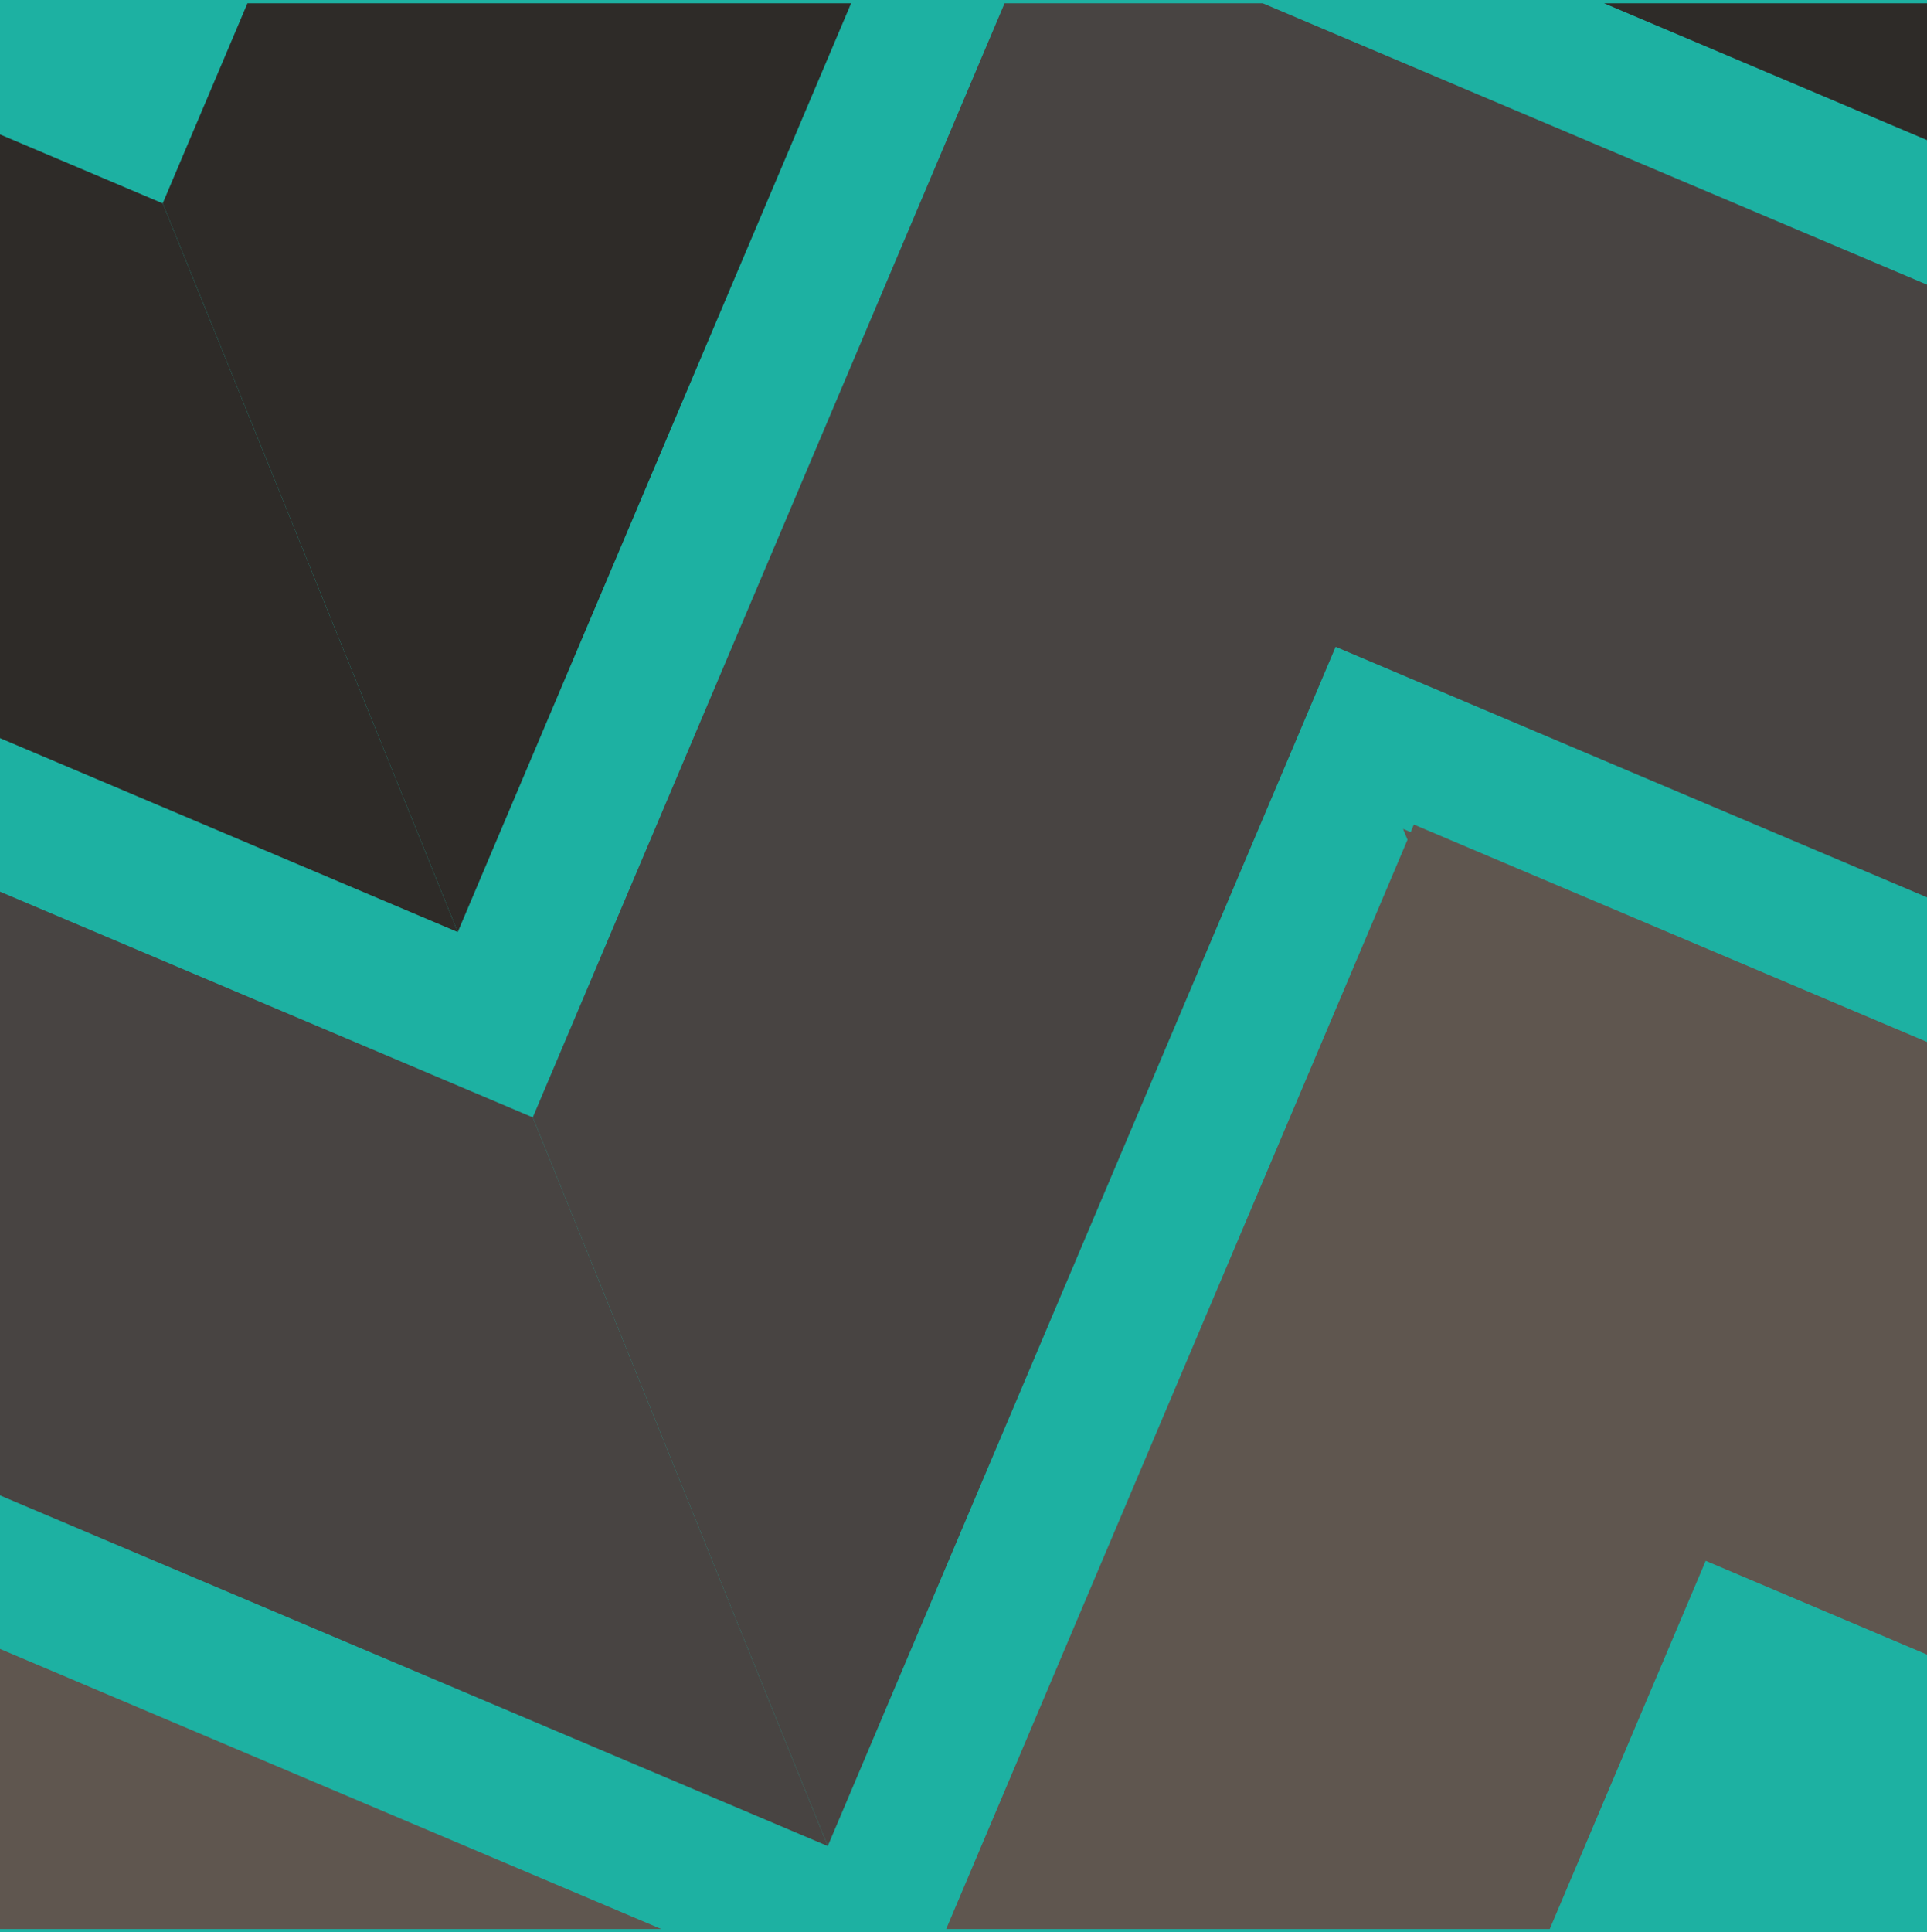 <svg viewBox="0 0 270 270.68" xmlns="http://www.w3.org/2000/svg" xmlns:xlink="http://www.w3.org/1999/xlink"><clipPath id="a"><path d="m.12.34h269.77v270h-269.77z" transform="matrix(0 1 -1 0 270.34 .34)"/></clipPath><clipPath id="b"><ellipse cx="137.2" cy="139.2" rx="306.22" ry="224.35"/></clipPath><path d="m-.34.34h270.68v270h-270.68z" fill="#1db1a2" transform="matrix(0 1 -1 0 270.34 .34)"/><g clip-path="url(#a)"><g clip-path="url(#b)"><path d="m408.5 289.2-.61-1.51 70.71-166.94-41.34-102.08-71.15 168-168.01-71.16-.44 1.06-1.07-.45.62 1.52-70.71 166.93 41.33 102.08 71.16-168 168 71.16.45-1.06z" fill="#5f564f"/><path d="m126.5 284.57-169.07-71.61-71.61 169.06 41.34 102.08 71.61-169.06 169.06 71.61z" fill="#5f564f"/><path d="m356.65 161.16-.61-1.51 70.71-166.94-41.33-102.08-71.16 168-168-71.16-.45 1.06-1.06-.45.61 1.51-70.71 166.94 41.33 102.08 71.16-168 168 71.16.45-1.06z" fill="#484442"/><path d="m74.65 156.53-169.06-71.61-71.61 169.06 41.33 102.08 71.61-169.06 169.06 71.61z" fill="#484442"/><g fill="#2e2b28"><path d="m304.81 33.12-.61-1.52 70.7-166.94-41.33-102.08-71.16 168-168-71.16-.45 1.07-1.06-.45.61 1.51-70.71 166.93 41.34 102.08 71.16-167.99 168 71.16.45-1.07z"/><path d="m22.8 28.49-169.06-71.62-71.61 169.07 41.33 102.08 71.61-169.06 169.07 71.61z"/></g></g></g></svg>